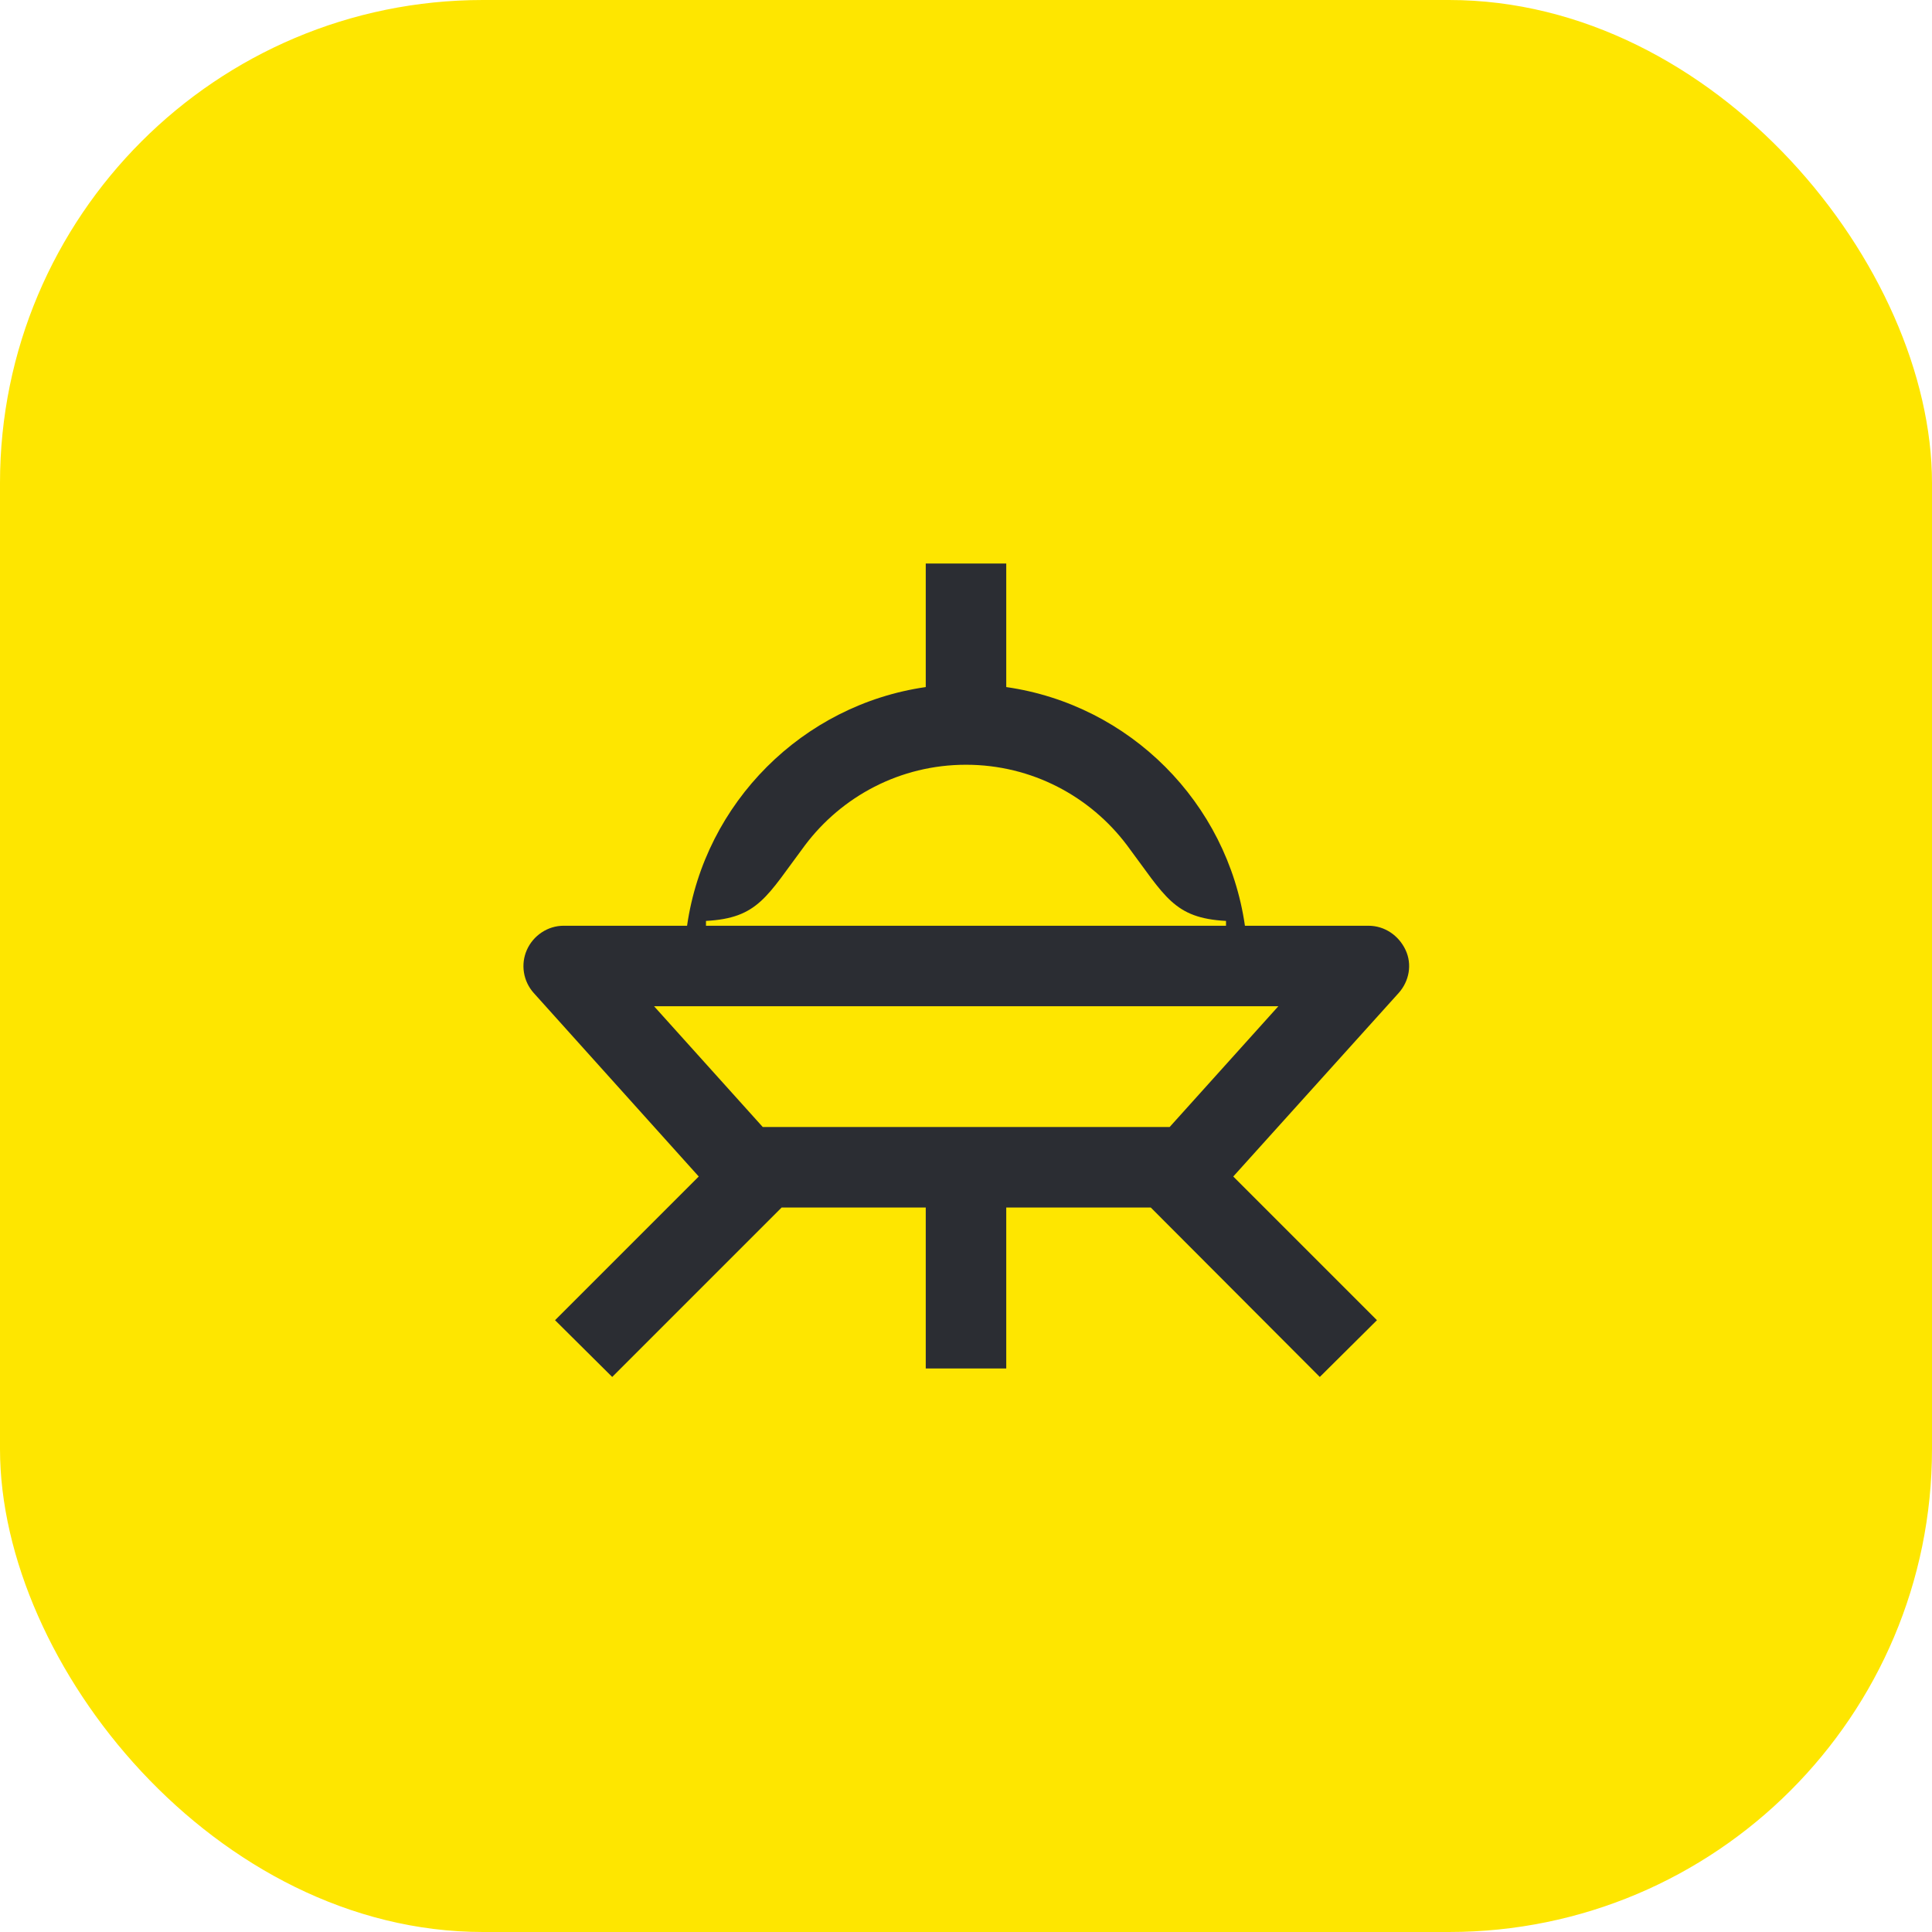<svg width="48" height="48" viewBox="0 0 48 48" fill="none" xmlns="http://www.w3.org/2000/svg">
<rect width="48" height="48" rx="12" fill="#FEE600"/>
<path d="M17.54 23V22.88C18.84 22.81 19.05 22.27 20 21C20.91 19.79 22.36 19 24 19C25.64 19 27.09 19.79 28 21C28.95 22.27 29.16 22.81 30.46 22.88V23H17.54ZM18.95 28L16.25 25H31.76L29.06 28H18.95ZM15.21 34.21L19.42 30H23V34H25V30H28.59L32.79 34.21L34.21 32.8L30.64 29.23L34.75 24.67C35.01 24.38 35.09 23.96 34.92 23.6C34.75 23.24 34.4 23 34 23H30.93C30.49 19.94 28.07 17.51 25 17.07V14H23V17.07C19.94 17.51 17.51 19.94 17.07 23H14C13.61 23 13.25 23.24 13.09 23.6C12.93 23.96 13 24.38 13.26 24.67L17.36 29.23L13.79 32.8L15.21 34.21Z" fill="#2B2D33"/>
</svg>
